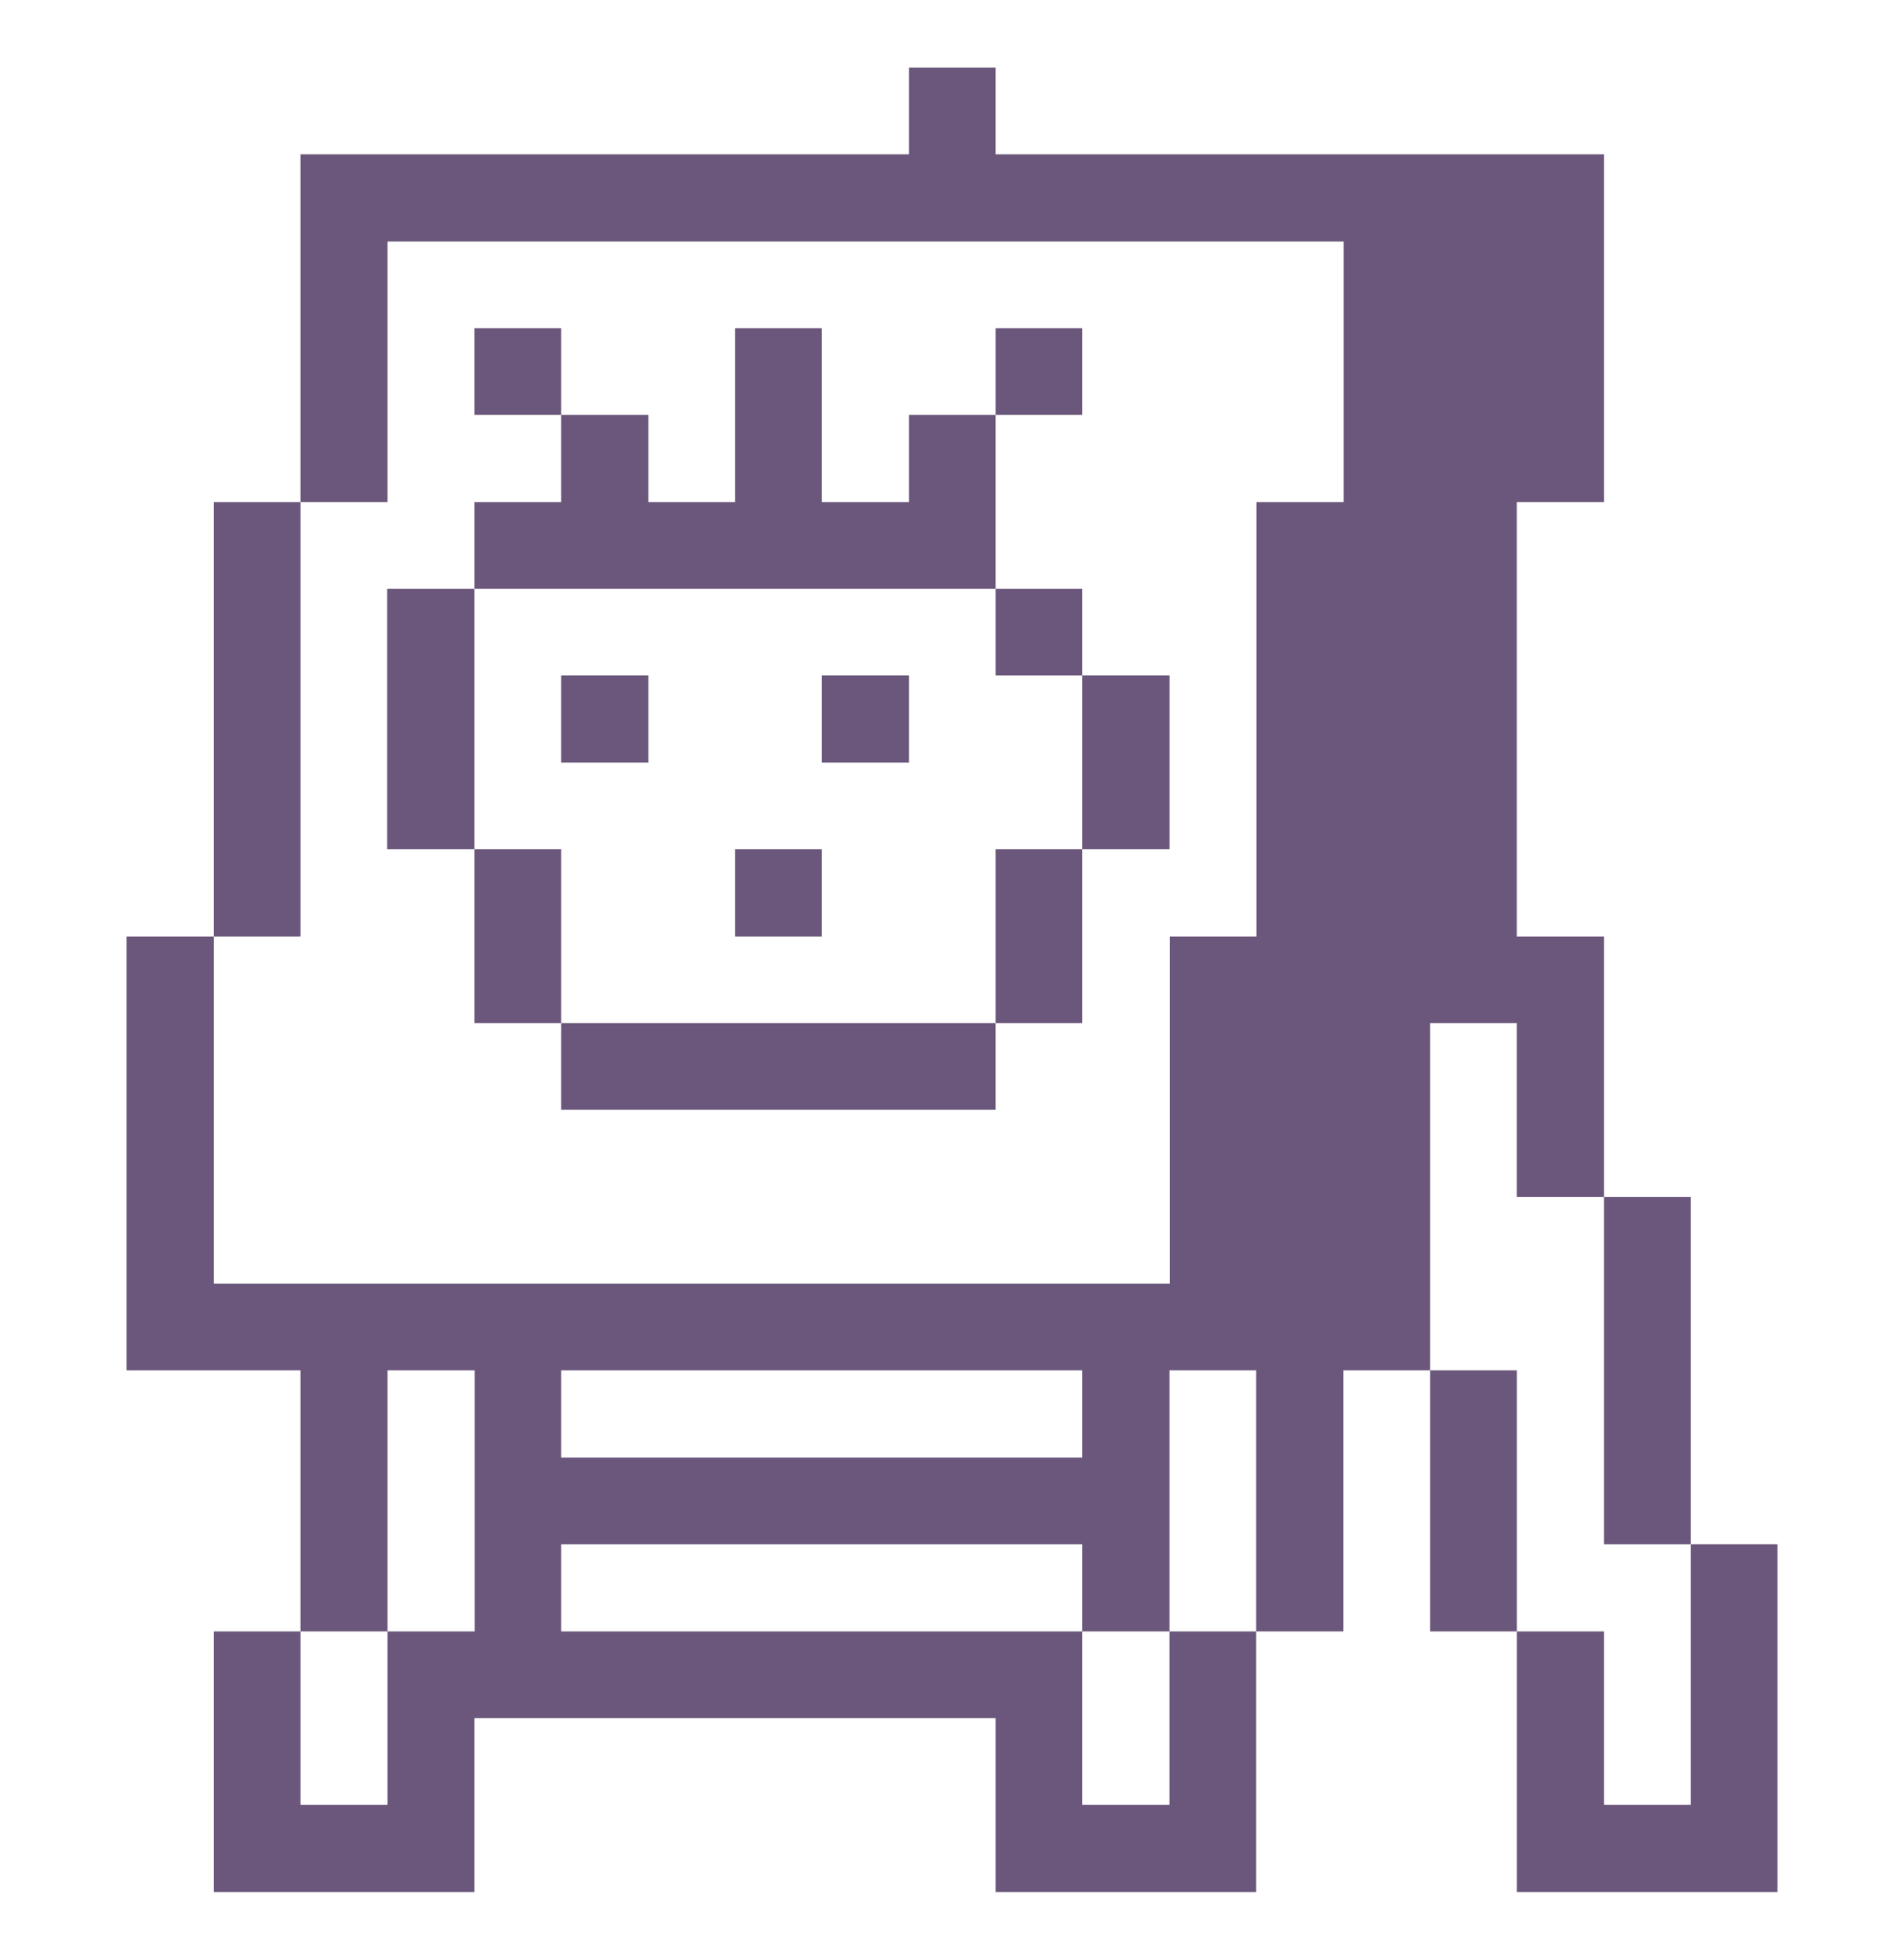 <svg width="34" height="35" viewBox="0 0 34 35" fill="none" xmlns="http://www.w3.org/2000/svg">
<path d="M31.739 27.581H30.191V32.234H28.643V29.138H27.086V33.792H31.739V27.581Z" fill="#6B577B"/>
<path d="M28.643 21.38H30.191V27.581H28.643V21.38Z" fill="#6B577B"/>
<path d="M25.538 24.475H27.086V29.138H25.538V24.475Z" fill="#6B577B"/>
<path d="M25.538 18.274H27.085V21.38H28.643V16.726H27.085V8.967H28.643V2.756H17.779V1.208H16.231V2.756H5.367V8.967H6.92V4.314H23.995V8.967H22.437V16.726H20.89V22.927H3.819V16.726H2.261V24.475H5.367V29.138H6.92V24.475H8.477V29.138H6.92V32.234H5.367V29.138H3.819V33.792H8.472V30.686H17.779V33.792H22.432V29.138H20.884V32.234H19.327V29.138H10.02V27.581H19.327V29.138H20.884V24.475H22.432V29.138H23.99V24.475H25.538V18.274ZM19.327 26.033H10.02V24.475H19.327V26.033Z" fill="#6B577B"/>
<path d="M19.327 12.063H20.885V15.168H19.327V12.063Z" fill="#6B577B"/>
<path d="M17.779 15.168H19.327V18.274H17.779V15.168Z" fill="#6B577B"/>
<path d="M17.779 10.515H19.327V12.063H17.779V10.515Z" fill="#6B577B"/>
<path d="M17.779 5.862H19.327V7.409H17.779V5.862Z" fill="#6B577B"/>
<path d="M10.02 18.274H17.779V19.822H10.02V18.274Z" fill="#6B577B"/>
<path d="M14.673 12.063H16.231V13.62H14.673V12.063Z" fill="#6B577B"/>
<path d="M13.126 15.168H14.673V16.726H13.126V15.168Z" fill="#6B577B"/>
<path d="M10.02 12.063H11.578V13.62H10.02V12.063Z" fill="#6B577B"/>
<path d="M17.779 10.515V7.409H16.231V8.967H14.673V5.862H13.126V8.967H11.578V7.409H10.02V8.967H8.472V10.515H17.779Z" fill="#6B577B"/>
<path d="M8.472 15.168H10.02V18.274H8.472V15.168Z" fill="#6B577B"/>
<path d="M8.472 5.862H10.02V7.409H8.472V5.862Z" fill="#6B577B"/>
<path d="M6.914 10.515H8.472V15.168H6.914V10.515Z" fill="#6B577B"/>
<path d="M3.819 8.967H5.367V16.726H3.819V8.967Z" fill="#6B577B"/>
</svg>
